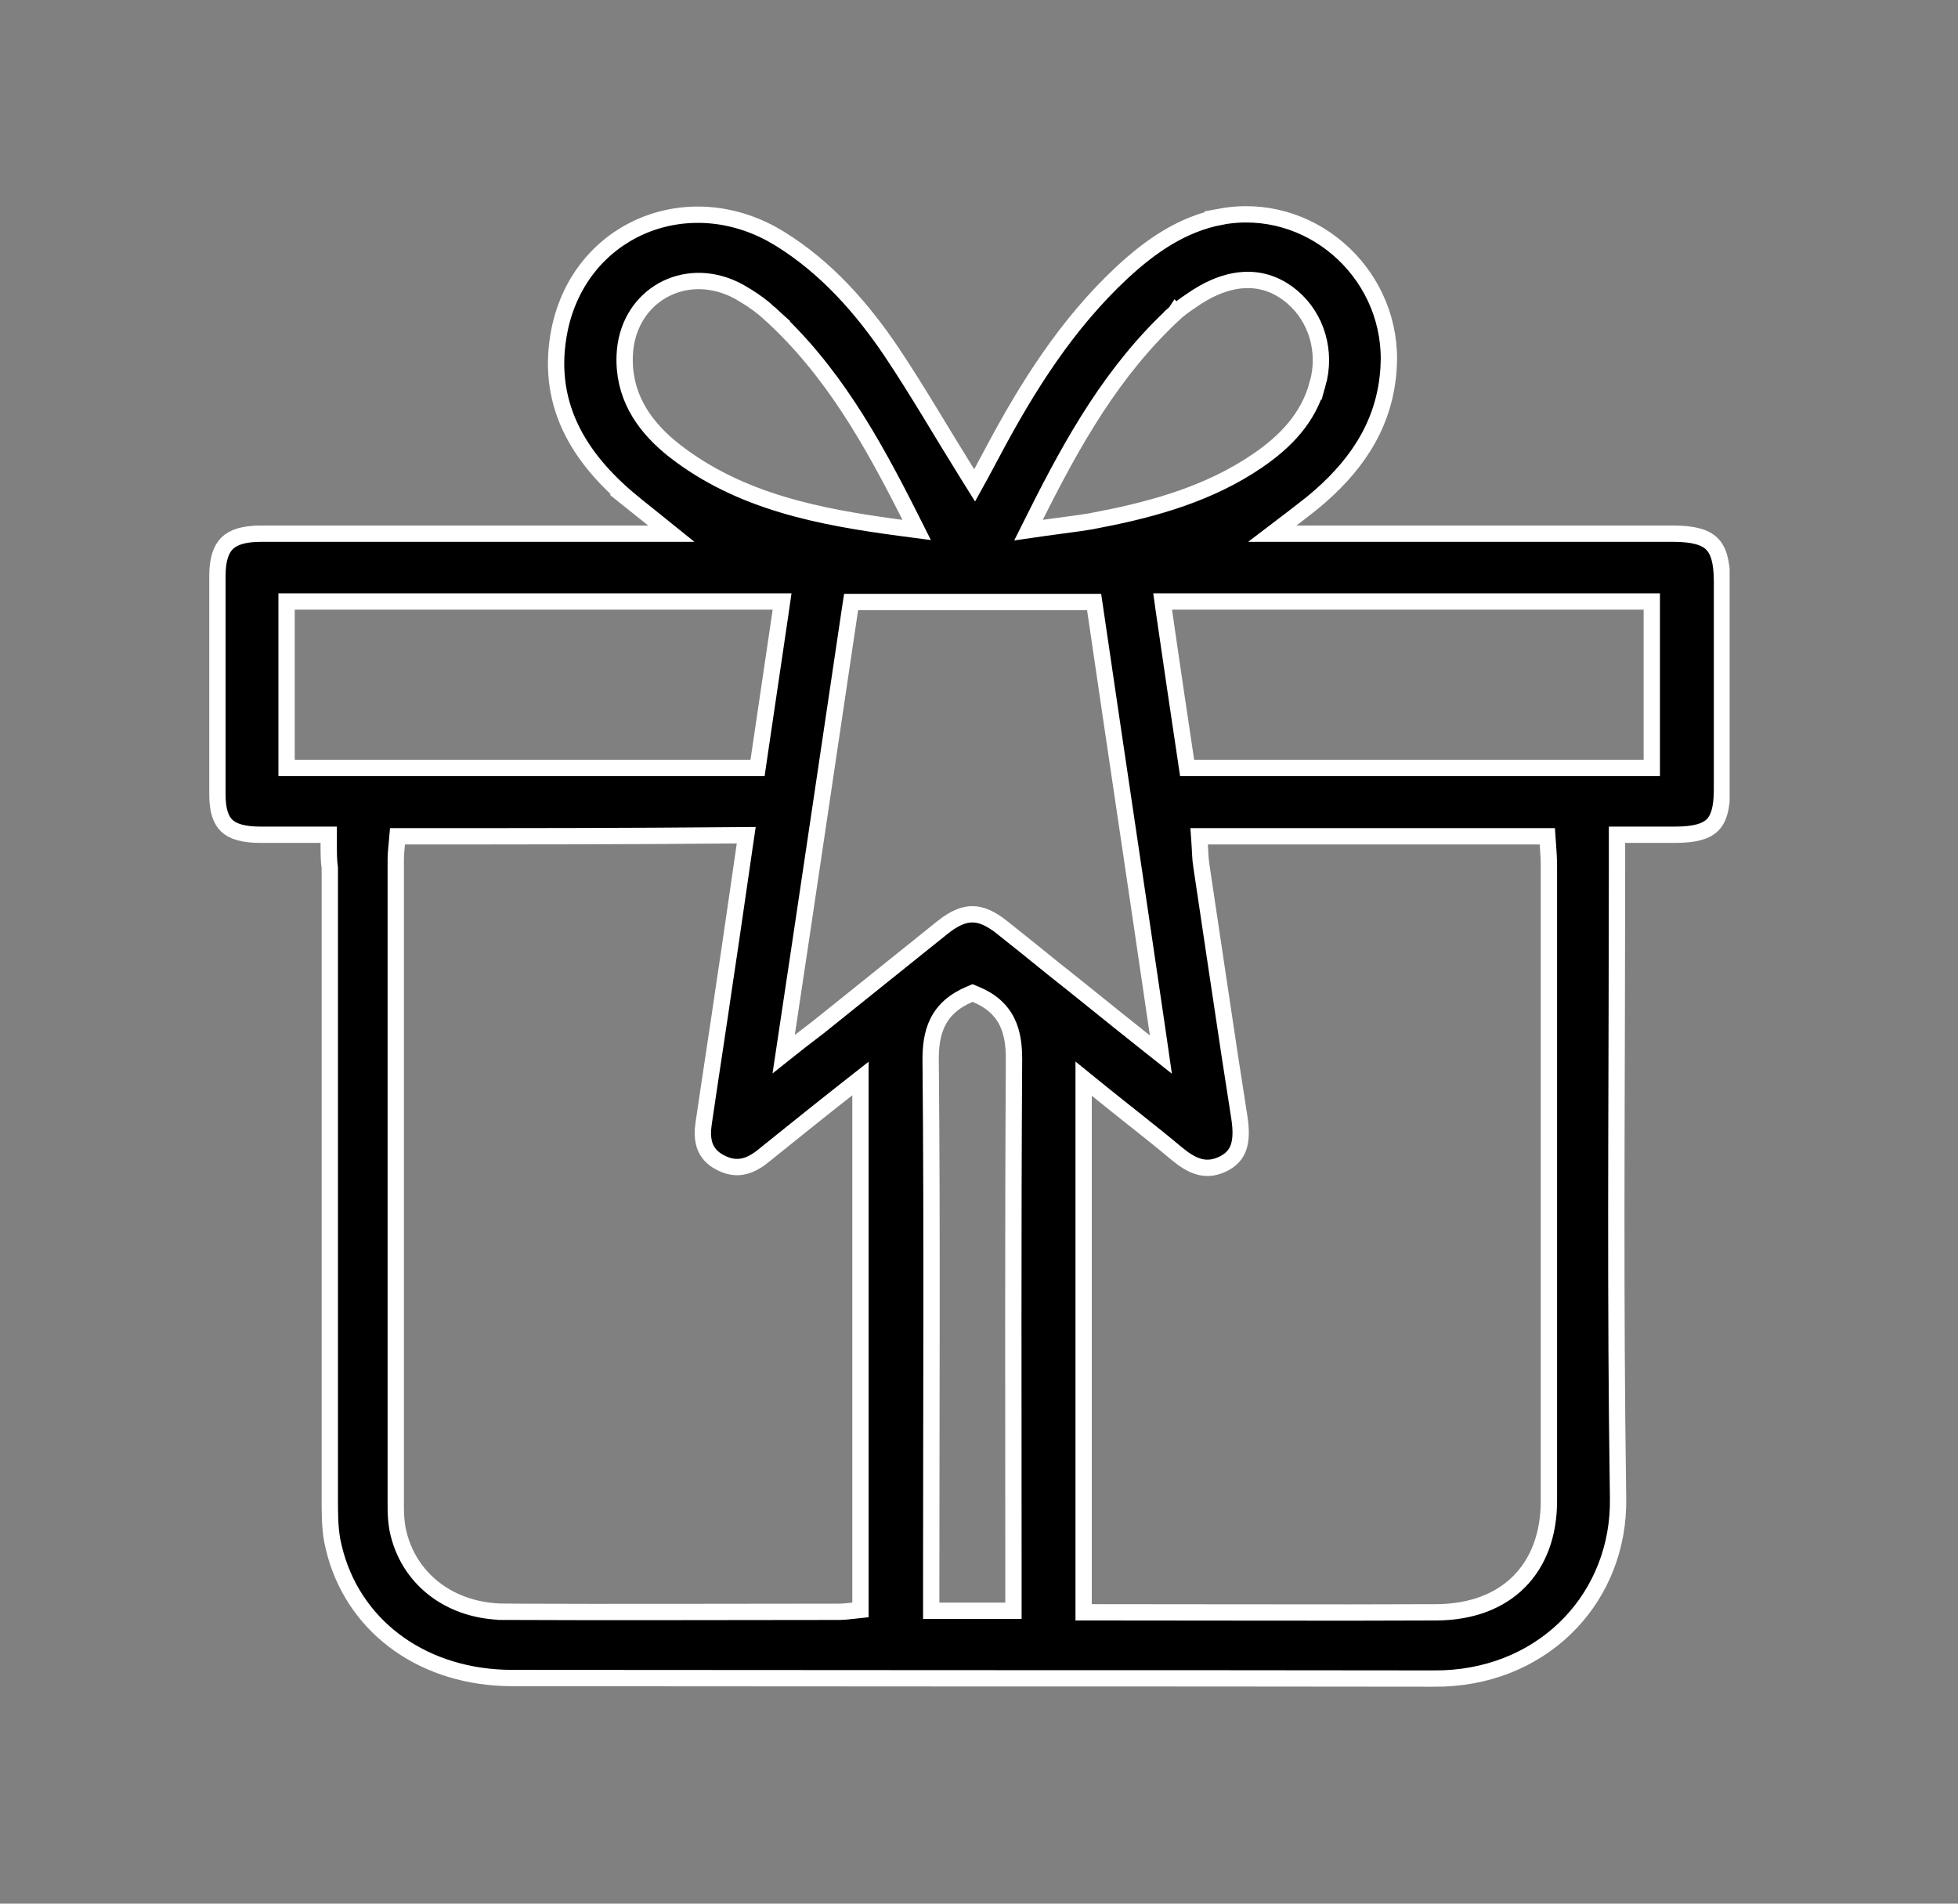 <svg width="72" height="70" viewBox="0 0 72 70" fill="none" xmlns="http://www.w3.org/2000/svg">
<rect x="0" y="0" width="72" height="70" fill="#808080" stroke="none"/>
<mask id="mask0_2004_937" style="mask-type:alpha" maskUnits="userSpaceOnUse" x="0" y="0" width="72" height="70">
<rect width="71.296" height="69.618" fill="#8B2B2B"/>
</mask>
<g mask="url(#mask0_2004_937)">
</g>
<g clip-path="url(#clip0_2004_937)">
<path d="M44.117 31.072C44.134 31.328 44.136 31.59 44.177 31.836V31.837C44.526 34.155 44.865 36.476 45.217 38.79L45.575 41.099C45.649 41.579 45.633 41.932 45.542 42.193C45.455 42.441 45.292 42.632 45.013 42.78C44.685 42.948 44.404 42.974 44.142 42.913C43.938 42.865 43.73 42.762 43.511 42.607L43.289 42.435C42.339 41.639 41.354 40.887 40.337 40.061L39.848 39.664V59.287H40.149C43.348 59.287 46.517 59.297 49.677 59.295L52.837 59.287H52.837C54.091 59.277 55.128 58.892 55.852 58.17C56.577 57.447 56.957 56.42 56.957 55.191V31.83C56.957 31.57 56.937 31.311 56.918 31.032L56.898 30.752H44.095L44.117 31.072ZM27.09 30.714C23.019 30.752 18.985 30.752 14.892 30.752H14.616L14.592 31.026C14.574 31.239 14.553 31.415 14.553 31.602V55.457C14.553 55.7 14.573 55.964 14.615 56.209V56.21L14.617 56.218C14.977 58.042 16.548 59.267 18.576 59.267V59.268C22.67 59.287 26.766 59.268 30.837 59.268C31.012 59.268 31.203 59.247 31.374 59.228L31.641 59.199V39.658L31.156 40.039C30.612 40.466 30.093 40.88 29.586 41.286L28.088 42.489L28.087 42.491C27.81 42.718 27.55 42.852 27.297 42.897C27.082 42.935 26.851 42.913 26.59 42.798L26.477 42.743C26.178 42.585 26.012 42.382 25.926 42.154C25.86 41.977 25.835 41.771 25.849 41.535L25.877 41.29L25.878 41.286C26.128 39.571 26.402 37.827 26.653 36.089C26.905 34.437 27.139 32.761 27.39 31.057L27.441 30.711L27.09 30.714ZM35.647 36.564C35.08 36.805 34.704 37.144 34.482 37.589C34.266 38.022 34.214 38.524 34.223 39.062V39.063C34.281 45.381 34.243 51.678 34.243 58V59.23H37.267V57.981C37.267 51.661 37.248 45.362 37.287 39.044L37.286 39.043C37.295 38.505 37.243 38.003 37.03 37.573C36.811 37.13 36.439 36.795 35.88 36.563L35.763 36.514L35.647 36.564ZM31.258 22.391C30.482 27.592 29.726 32.734 28.93 38.01L28.817 38.764L29.414 38.29L30.13 37.741L30.132 37.738C31.645 36.523 33.159 35.309 34.672 34.094L34.672 34.093C35.099 33.755 35.442 33.62 35.755 33.62C36.067 33.62 36.41 33.756 36.839 34.094V34.096C37.149 34.342 37.459 34.589 37.766 34.835L38.678 35.573L38.682 35.576C39.802 36.46 40.855 37.325 42.096 38.308L42.688 38.778L42.58 38.03C42.192 35.373 41.803 32.758 41.418 30.161C41.032 27.563 40.649 24.982 40.271 22.392L40.233 22.137H31.297L31.258 22.391ZM10.538 28.24H27.857L27.894 27.983C28.166 26.143 28.438 24.321 28.71 22.461L28.759 22.117H10.538V28.24ZM42.8 22.46C43.072 24.358 43.343 26.163 43.615 27.984L43.653 28.24H60.74V22.117H42.752L42.8 22.46ZM45.747 10.297C45.255 10.322 44.75 10.49 44.241 10.779L44.023 10.91L44.015 10.915C43.776 11.077 43.48 11.264 43.227 11.49L43.408 11.692L43.226 11.49L43.224 11.493C40.931 13.601 39.456 16.225 38.077 18.981L37.82 19.494L38.387 19.412C38.87 19.343 39.307 19.292 39.727 19.23L40.142 19.164L40.146 19.163C42.138 18.788 44.131 18.273 45.903 17.164L46.254 16.933H46.255C47.252 16.25 48.111 15.383 48.448 14.13L48.449 14.131C48.789 12.938 48.418 11.678 47.513 10.914L47.326 10.767C46.846 10.426 46.314 10.267 45.747 10.297ZM26.998 10.636C26.084 10.203 25.13 10.251 24.375 10.672C23.619 11.093 23.085 11.875 22.986 12.867L22.972 13.068C22.913 14.508 23.625 15.589 24.613 16.419L24.814 16.581V16.582C27.231 18.457 30.136 19.014 33.145 19.413L33.708 19.487L33.453 18.98C32.055 16.207 30.579 13.582 28.285 11.511H28.286C28.036 11.283 27.755 11.079 27.469 10.901L27.183 10.731L27.179 10.729L26.998 10.636ZM12.127 31.903L12.124 31.882C12.089 31.642 12.088 31.399 12.088 30.995V30.695H9.577C8.935 30.695 8.56 30.57 8.34 30.362C8.125 30.158 7.995 29.812 7.995 29.211V21.183C7.995 20.564 8.129 20.197 8.353 19.977C8.579 19.757 8.959 19.624 9.596 19.624H24.685L24.023 19.091C23.694 18.825 23.48 18.654 23.267 18.484H23.268C21.188 16.782 20.046 14.741 20.579 12.116C21.325 8.501 25.127 6.844 28.37 8.6L28.681 8.781C30.378 9.832 31.688 11.312 32.799 12.961V12.962C33.747 14.381 34.59 15.845 35.568 17.414L35.839 17.848L36.086 17.4C36.155 17.274 36.224 17.144 36.292 17.016L36.493 16.64L36.495 16.637C37.788 14.2 39.244 11.9 41.264 10.017C42.333 9.028 43.485 8.236 44.899 7.967L44.898 7.966C48.127 7.376 51.091 9.95 51.073 13.217L51.061 13.535V13.536C50.94 15.48 49.998 16.974 48.54 18.251L48.247 18.499C48.051 18.652 47.841 18.821 47.494 19.085L46.786 19.624H61.526C62.283 19.624 62.704 19.757 62.946 19.994C63.186 20.229 63.321 20.636 63.321 21.374V29.041C63.321 29.739 63.191 30.122 62.964 30.343C62.733 30.567 62.331 30.695 61.603 30.695H59.461V31.868C59.461 38.639 59.401 45.418 59.465 52.196L59.5 55.101C59.553 58.65 56.9 61.555 53.11 61.717L52.74 61.723H52.739C47.094 61.714 41.443 61.714 35.794 61.714L18.849 61.704L18.531 61.698C15.368 61.58 12.95 59.697 12.28 56.931L12.218 56.652C12.128 56.153 12.127 55.632 12.127 55.078V31.903Z" fill="black" stroke="white" stroke-width="0.6"/>
</g>
<defs>
<clipPath id="clip0_2004_937">
<rect width="55.907" height="54.466" fill="white" transform="translate(7.695 7.576)"/>
</clipPath>
</defs>
</svg>

